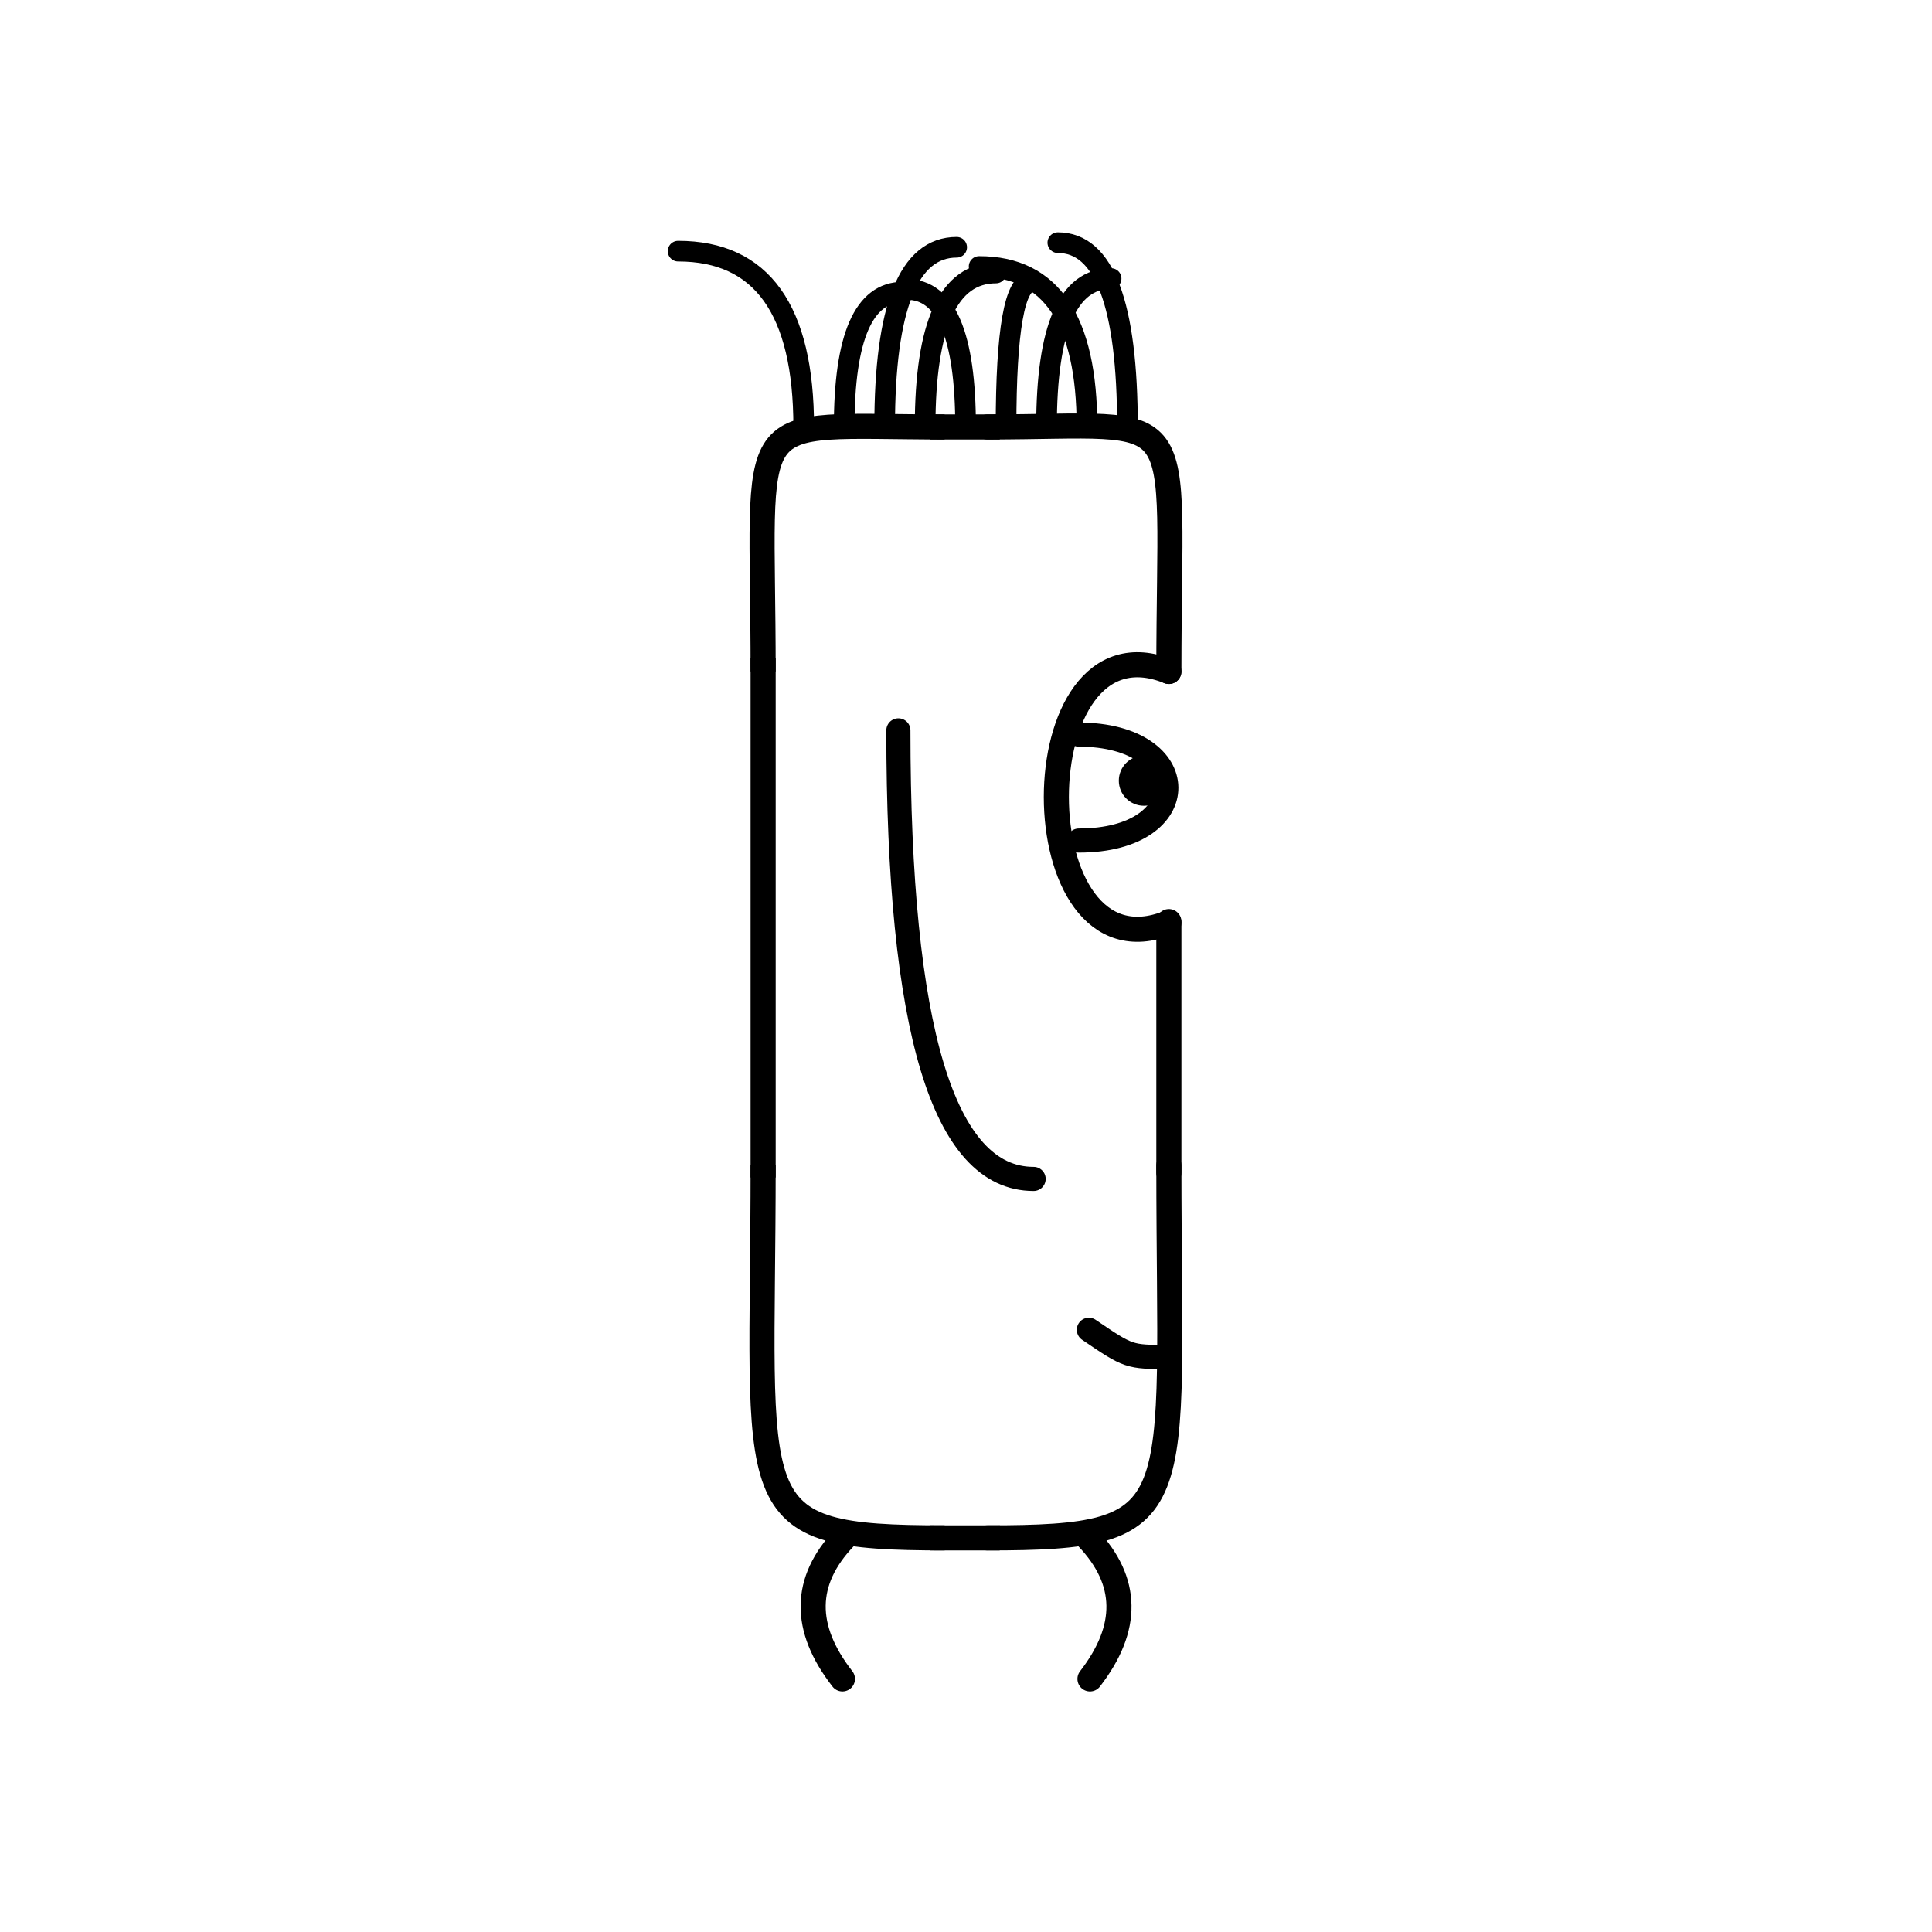 <svg width='1000' height='1000' xmlns='http://www.w3.org/2000/svg' style=''><!-- START OF THE BODY --><path d='M 488.947 221 C 381.525 221, 395 207.928, 395 347.548' stroke-width='12.987' stroke='black'  fill='transparent' /><path d='M 511.053 221 C 618.605 221, 605 205.515, 605 347.548' stroke-width='12.987' stroke='black' stroke-linecap='round' fill='transparent' /><line x1='488' y1='221' x2='511' y2='221' stroke-width='12.987' stroke='black' stroke-linecap='square' /><line x1='395' y1='347' x2='395' y2='603' stroke-width='12.987' stroke='black' stroke-linecap='square' /><path d='M 488.947 796 C 380.993 796, 395 782.266, 395 603.21' stroke-width='12.987' stroke='black'  fill='transparent' /><path d='M 511.053 796 C 617.797 796, 605 783.432, 605 603.21' stroke-width='12.987' stroke='black' stroke-linecap='round' fill='transparent' /><line x1='488' y1='796' x2='511' y2='796' stroke-width='12.987' stroke='black' stroke-linecap='square' /><line x1='605' y1='477' x2='605' y2='607' stroke-width='12.987' stroke='black' stroke-linecap='round' /><!-- INFO --><!-- Fryta copyright © --><!-- END OF INFO --><!-- END OF THE BODY --><!-- START OF THE EYES --><path d='M 605 347.548 C 527.343 316.15, 527.343 508.918, 605 477.521' stroke-width='12.987'  stroke-linecap='round' stroke='black' fill='transparent'/><path d='M 558.406 380.241 C 618.385 380.241, 619.169 435.07, 558.406 435.07' stroke-width='12.487'  stroke-linecap='round' stroke='black' fill='transparent'/><circle cx='592.085' cy='404.076' r='12.987' fill='black'/><!-- END OF THE EYES --><!-- START OF THE MOUTH --><path d='M 605 702.371 C 584.298 702.371, 584.298 702.371, 563.596 688.306' stroke-width='12.487' stroke='black' fill='transparent' stroke-linecap='round'/><!-- END OF THE MOUTH --><!-- START OF THE LEGS --><path d='M 437.01 796 Q 405.252 829.459 436.045 869' stroke='black' stroke-width='12.987' fill='transparent' stroke-linecap='round'/><path d='M 562.99 796 Q 594.748 829.459 564.172 869' stroke='black' stroke-width='12.987' fill='transparent' stroke-linecap='round'/><!-- END OF THE LEGS --><!-- START OF THE HAND --><path d='M 465.0 378.043 Q 465.0 610.215 535.0 610.215' stroke='black' stroke-width='12.487' fill='transparent' stroke-linecap='round'/><!-- END OF THE HAND --><!-- START OF THE HAIR --><path d='M 416.0 221 Q 416.0 130 350.991 130' stroke='black' stroke-width='10.688' fill='transparent' stroke-linecap='round'/><path d='M 583.57 221 Q 583.57 125.603 547.527 125.603' stroke='black' stroke-width='10.688' fill='transparent' stroke-linecap='round'/><path d='M 541.678 221 Q 541.678 144.182 575.111 144.182' stroke='black' stroke-width='10.688' fill='transparent' stroke-linecap='round'/><path d='M 562.624 221 Q 562.624 137.938 506.793 137.938' stroke='black' stroke-width='10.688' fill='transparent' stroke-linecap='round'/><path d='M 520.731 221 Q 520.731 145.938 534.01 145.938' stroke='black' stroke-width='10.688' fill='transparent' stroke-linecap='round'/><path d='M 457.893 221 Q 457.893 127.99 495.168 127.99' stroke='black' stroke-width='10.688' fill='transparent' stroke-linecap='round'/><path d='M 499.785 221 Q 499.785 149.829 469.393 149.829' stroke='black' stroke-width='10.688' fill='transparent' stroke-linecap='round'/><path d='M 436.946 221 Q 436.946 151.214 467.333 151.214' stroke='black' stroke-width='10.688' fill='transparent' stroke-linecap='round'/><path d='M 478.839 221 Q 478.839 141.311 515.49 141.311' stroke='black' stroke-width='10.688' fill='transparent' stroke-linecap='round'/><!-- END OF THE HAIR --><!-- START OF THE BODY --><path d='M 1445.731 183 C 1374.364 183, 1388 167.679, 1388 290.474' stroke-width='12.987' stroke='black'  fill='transparent' /><path d='M 1553.269 183 C 1624.482 183, 1611 170.439, 1611 290.474' stroke-width='12.987' stroke='black' stroke-linecap='round' fill='transparent' /><line x1='1445' y1='183' x2='1553' y2='183' stroke-width='12.987' stroke='black' stroke-linecap='square' /><line x1='1388' y1='290' x2='1388' y2='612' stroke-width='12.987' stroke='black' stroke-linecap='square' /><path d='M 1445.731 780 C 1374.068 780, 1388 767.474, 1388 612.622' stroke-width='12.987' stroke='black'  fill='transparent' /><path d='M 1553.269 780 C 1624.254 780, 1611 767.198, 1611 612.622' stroke-width='12.987' stroke='black' stroke-linecap='round' fill='transparent' /><line x1='1445' y1='780' x2='1553' y2='780' stroke-width='12.987' stroke='black' stroke-linecap='square' /><line x1='1611' y1='435' x2='1611' y2='615' stroke-width='12.987' stroke='black' stroke-linecap='round' /><!-- INFO --><!-- Fryta copyright © --><!-- END OF INFO --><!-- END OF THE BODY --><!-- START OF THE EYES --><path d='M 1611 290.474 C 1519.553 259.134, 1519.553 467.111, 1611 435.77' stroke-width='12.987'  stroke-linecap='round' stroke='black' fill='transparent'/><path d='M 1556.132 322.317 C 1628.758 322.317, 1629.731 394.944, 1556.132 394.944' stroke-width='12.487'  stroke-linecap='round' stroke='black' fill='transparent'/><circle cx='1597.075' cy='360.723' r='12.987' fill='black'/><!-- END OF THE EYES --><!-- START OF THE MOUTH --><path d='M 1611 656.029 C 1583.177 656.029, 1583.177 656.029, 1555.353 621.03' stroke-width='12.487' stroke='black' fill='transparent' stroke-linecap='round'/><!-- END OF THE MOUTH --><!-- START OF THE LEGS --><path d='M 1436.871 780 Q 1440.619 837.631 1442.579 895' stroke='black' stroke-width='12.987' fill='transparent' stroke-linecap='round'/><path d='M 1562.129 780 Q 1558.381 837.631 1555.938 895' stroke='black' stroke-width='12.987' fill='transparent' stroke-linecap='round'/><!-- END OF THE LEGS --><!-- START OF THE HAND --><path d='M 1462.333 312.706 Q 1462.333 578.512 1536.667 578.512' stroke='black' stroke-width='12.487' fill='transparent' stroke-linecap='round'/><!-- END OF THE HAND --><!-- START OF THE HAIR --><path d='M 1410.3 183 Q 1410.3 105 1441.238 105' stroke='black' stroke-width='9.647' fill='transparent' stroke-linecap='round'/><path d='M 1583.871 183 Q 1583.871 103.602 1567.802 103.602' stroke='black' stroke-width='9.647' fill='transparent' stroke-linecap='round'/><path d='M 1439.228 183 Q 1439.228 127.942 1455.311 127.942' stroke='black' stroke-width='9.647' fill='transparent' stroke-linecap='round'/><path d='M 1453.693 183 Q 1453.693 105.575 1479.724 105.575' stroke='black' stroke-width='9.647' fill='transparent' stroke-linecap='round'/><path d='M 1511.549 183 Q 1511.549 126.449 1547.701 126.449' stroke='black' stroke-width='9.647' fill='transparent' stroke-linecap='round'/><path d='M 1554.942 183 Q 1554.942 97.752 1547.356 97.752' stroke='black' stroke-width='9.647' fill='transparent' stroke-linecap='round'/><path d='M 1569.406 183 Q 1569.406 122.598 1550.05 122.598' stroke='black' stroke-width='9.647' fill='transparent' stroke-linecap='round'/><path d='M 1526.014 183 Q 1526.014 120.805 1517.789 120.805' stroke='black' stroke-width='9.647' fill='transparent' stroke-linecap='round'/><path d='M 1468.157 183 Q 1468.157 103.848 1482.581 103.848' stroke='black' stroke-width='9.647' fill='transparent' stroke-linecap='round'/><path d='M 1497.085 183 Q 1497.085 103.091 1491.554 103.091' stroke='black' stroke-width='9.647' fill='transparent' stroke-linecap='round'/><path d='M 1424.764 183 Q 1424.764 126.551 1439.279 126.551' stroke='black' stroke-width='9.647' fill='transparent' stroke-linecap='round'/><path d='M 1482.621 183 Q 1482.621 119.884 1463.379 119.884' stroke='black' stroke-width='9.647' fill='transparent' stroke-linecap='round'/><path d='M 1540.478 183 Q 1540.478 109.787 1571.994 109.787' stroke='black' stroke-width='9.647' fill='transparent' stroke-linecap='round'/><!-- END OF THE HAIR --></svg>